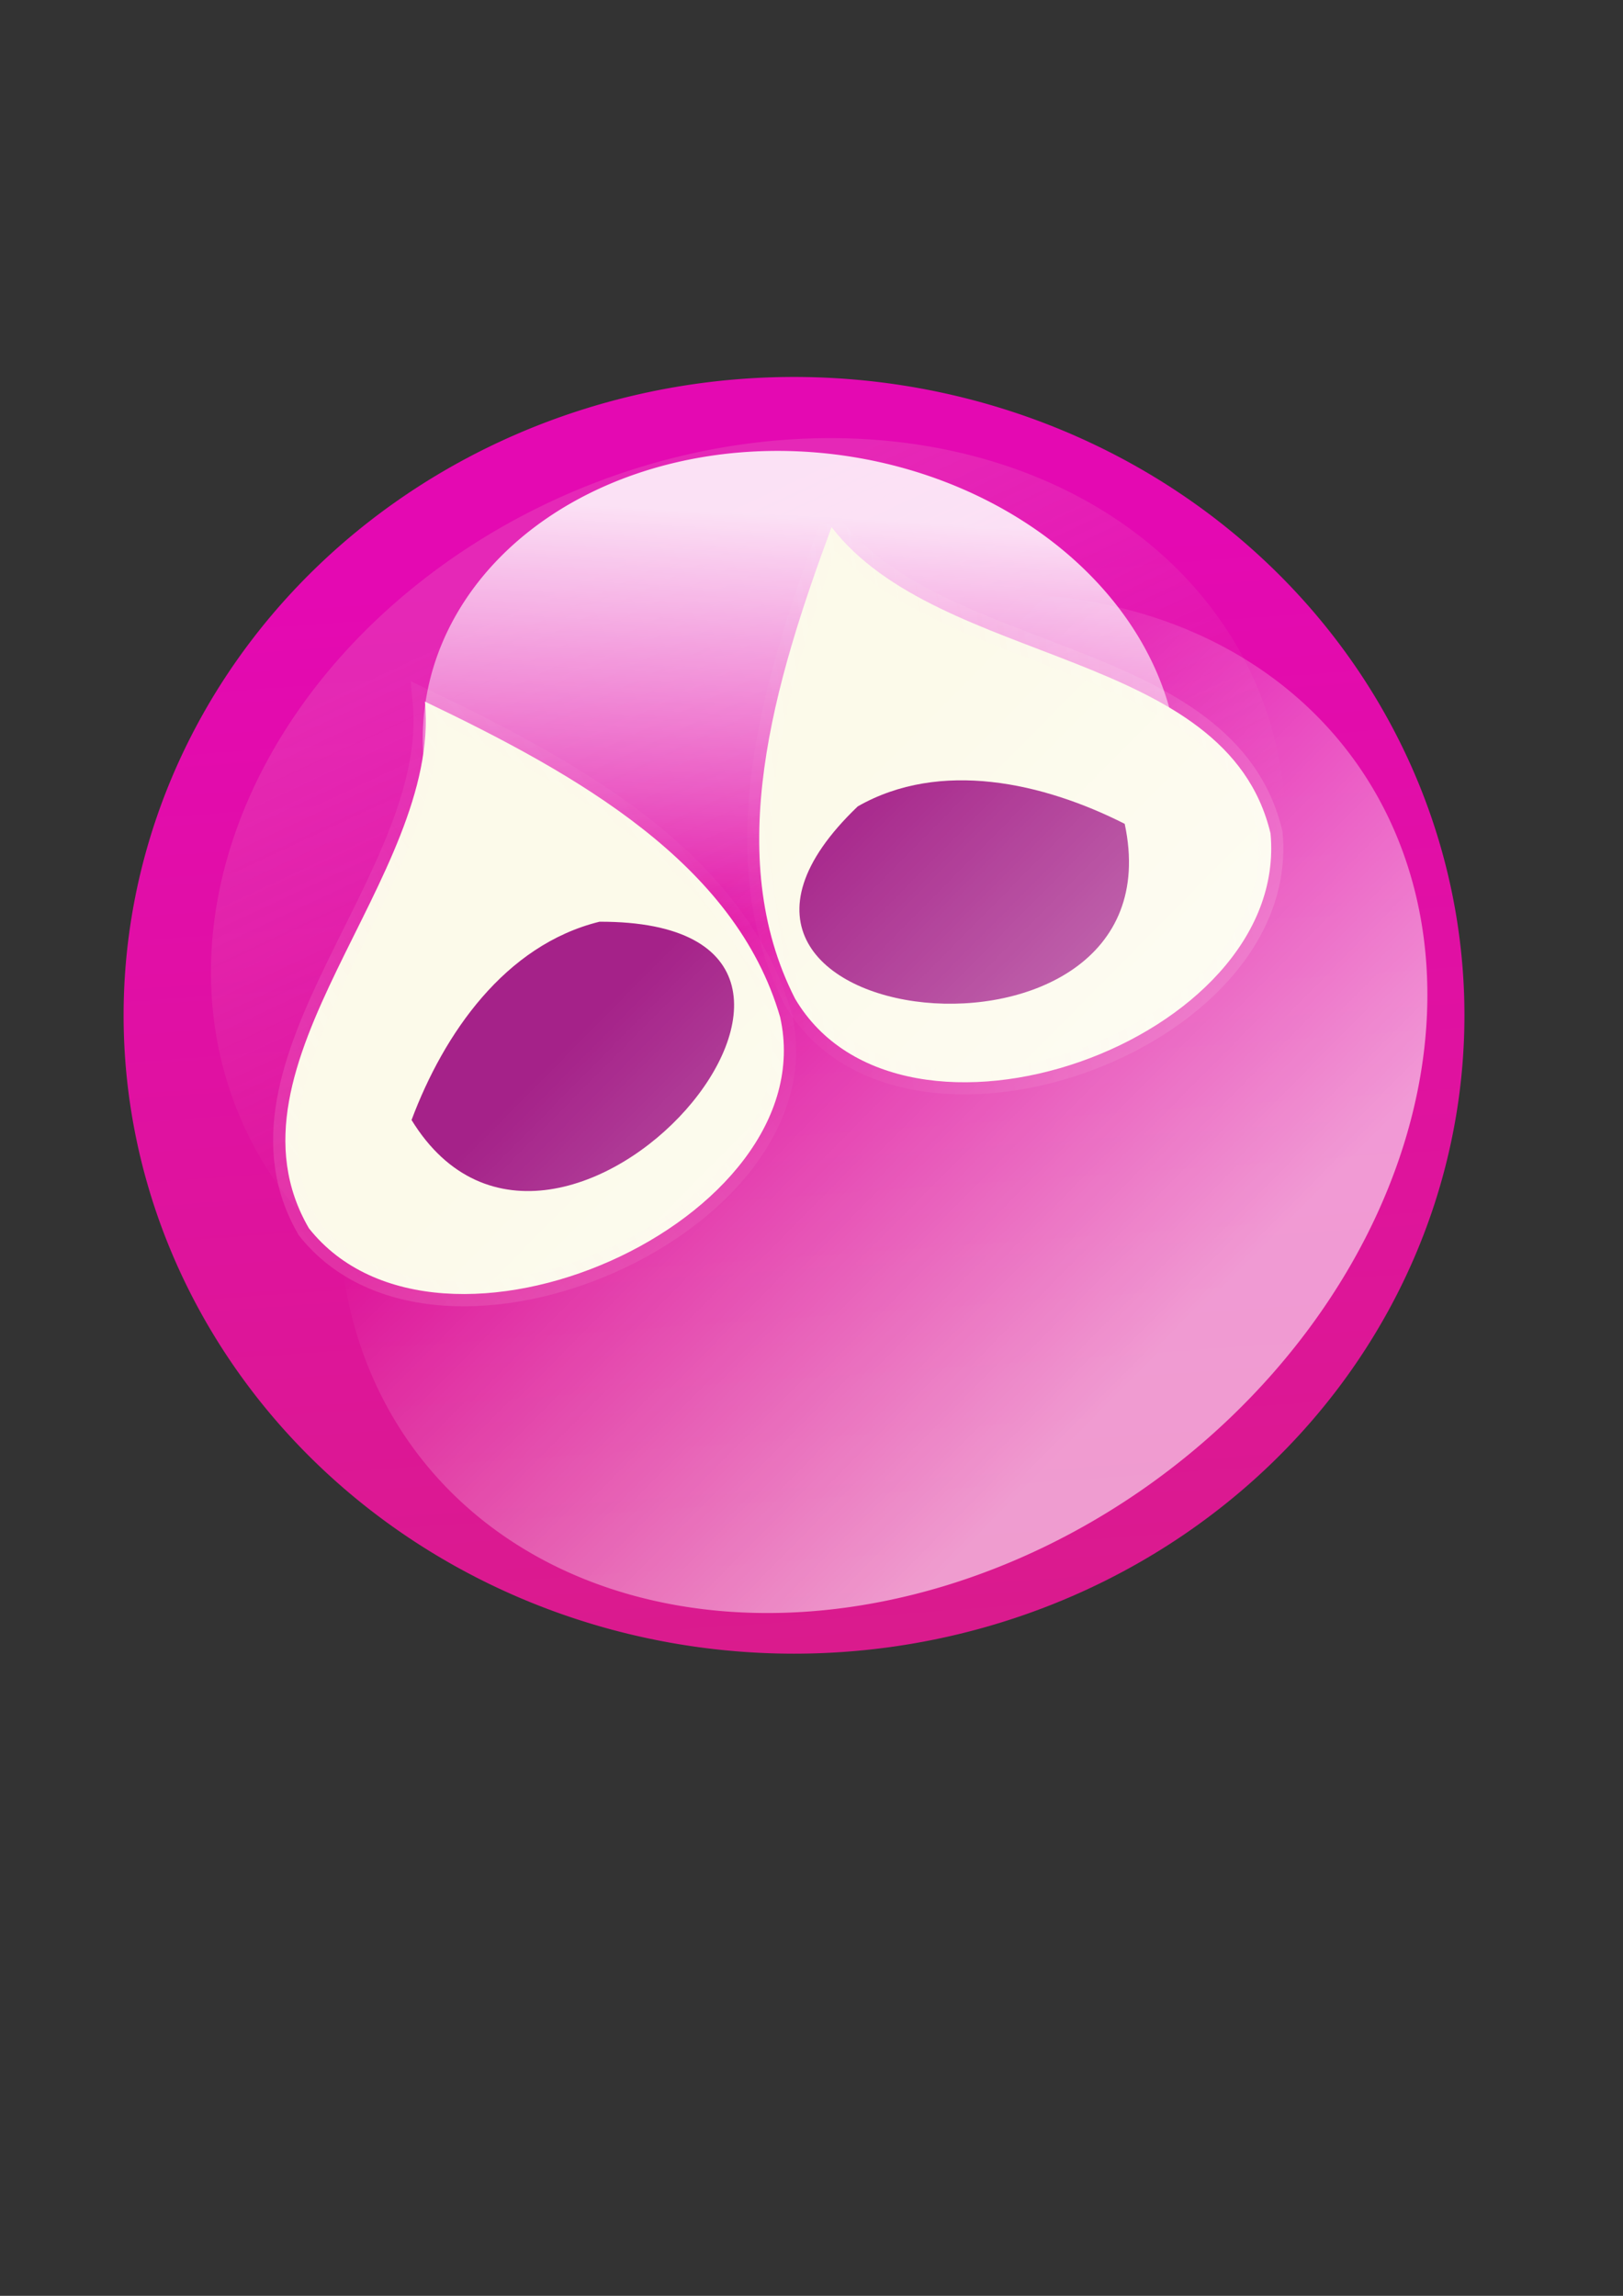 <?xml version="1.0" encoding="UTF-8" standalone="no"?>
<!-- Created with Inkscape (http://www.inkscape.org/) -->

<svg
   xmlns:dc="http://purl.org/dc/elements/1.1/"
   xmlns:cc="http://creativecommons.org/ns#"
   xmlns:rdf="http://www.w3.org/1999/02/22-rdf-syntax-ns#"
   xmlns:svg="http://www.w3.org/2000/svg"
   xmlns="http://www.w3.org/2000/svg"
   xmlns:xlink="http://www.w3.org/1999/xlink"
   xmlns:sodipodi="http://sodipodi.sourceforge.net/DTD/sodipodi-0.dtd"
   xmlns:inkscape="http://www.inkscape.org/namespaces/inkscape"
   width="744.094"
   height="1052.362"
   id="svg2"
   version="1.1"
   inkscape:version="0.48.4 r9939"
   sodipodi:docname="yellow.svg">
  <rect width="100%" height="100%" fill="#333333" stroke="none"/>
  <defs
     id="defs4">
    <linearGradient
       id="linearGradient4309">
      <stop
         style="stop-color:#f0f0ff;stop-opacity:1;"
         offset="0"
         id="stop4311" />
      <stop
         style="stop-color:#f0f1ff;stop-opacity:0;"
         offset="1"
         id="stop4313" />
    </linearGradient>
    <linearGradient
       id="linearGradient4001">
      <stop
         style="stop-color:#fff0f0;stop-opacity:1;"
         offset="0"
         id="stop4003" />
      <stop
         style="stop-color:#fff0f0;stop-opacity:0;"
         offset="1"
         id="stop4005" />
    </linearGradient>
    <linearGradient
       inkscape:collect="always"
       id="linearGradient3939">
      <stop
         style="stop-color:#f0d2d2;stop-opacity:1;"
         offset="0"
         id="stop3941" />
      <stop
         style="stop-color:#f0d2d2;stop-opacity:0;"
         offset="1"
         id="stop3943" />
    </linearGradient>
    <linearGradient
       id="linearGradient3775">
      <stop
         style="stop-color:#ffffff;stop-opacity:1;"
         offset="0"
         id="stop3777" />
      <stop
         style="stop-color:#ffffff;stop-opacity:0;"
         offset="1"
         id="stop3779" />
    </linearGradient>
    <linearGradient
       id="linearGradient3765">
      <stop
         style="stop-color:#e409b2;stop-opacity:1;"
         offset="0"
         id="stop3767" />
      <stop
         style="stop-color:#da1b8d;stop-opacity:1;"
         offset="1"
         id="stop3769" />
    </linearGradient>
    <linearGradient
       inkscape:collect="always"
       xlink:href="#linearGradient3765"
       id="linearGradient3771"
       x1="448.42"
       y1="322.953"
       x2="487.842"
       y2="845.797"
       gradientUnits="userSpaceOnUse" />
    <linearGradient
       inkscape:collect="always"
       xlink:href="#linearGradient3775"
       id="linearGradient3781"
       x1="350.02"
       y1="261.023"
       x2="354.462"
       y2="444.655"
       gradientUnits="userSpaceOnUse" />
    <linearGradient
       inkscape:collect="always"
       xlink:href="#linearGradient3765-9"
       id="linearGradient3881-2"
       gradientUnits="userSpaceOnUse"
       x1="208.801"
       y1="427.85"
       x2="295.128"
       y2="427.85" />
    <linearGradient
       id="linearGradient3765-9">
      <stop
         style="stop-color:#b01b1b;stop-opacity:1;"
         offset="0"
         id="stop3767-7" />
      <stop
         style="stop-color:#e24848;stop-opacity:1;"
         offset="1"
         id="stop3769-6" />
    </linearGradient>
    <linearGradient
       inkscape:collect="always"
       xlink:href="#linearGradient3939"
       id="linearGradient3945"
       x1="238.993"
       y1="582.489"
       x2="231.623"
       y2="434.889"
       gradientUnits="userSpaceOnUse" />
    <linearGradient
       inkscape:collect="always"
       xlink:href="#linearGradient4001-8"
       id="linearGradient4007-6"
       x1="204.123"
       y1="642.748"
       x2="224.586"
       y2="338.463"
       gradientUnits="userSpaceOnUse" />
    <linearGradient
       id="linearGradient4001-8">
      <stop
         style="stop-color:#fff0f0;stop-opacity:1;"
         offset="0"
         id="stop4003-1" />
      <stop
         style="stop-color:#fff0f0;stop-opacity:0;"
         offset="1"
         id="stop4005-6" />
    </linearGradient>
    <linearGradient
       inkscape:collect="always"
       xlink:href="#linearGradient4339-2"
       id="linearGradient4345-8"
       x1="425.809"
       y1="155.813"
       x2="469.755"
       y2="528.103"
       gradientUnits="userSpaceOnUse" />
    <linearGradient
       inkscape:collect="always"
       id="linearGradient4339-2">
      <stop
         style="stop-color:#fff0f0;stop-opacity:0.21"
         offset="0"
         id="stop4341-0" />
      <stop
         style="stop-color:#fff0f0;stop-opacity:0;"
         offset="1"
         id="stop4343-0" />
    </linearGradient>
    <linearGradient
       gradientTransform="matrix(-0.443,-0.893,1.154,-0.527,2.766,1112.012)"
       y2="528.103"
       x2="469.755"
       y1="155.813"
       x1="425.809"
       gradientUnits="userSpaceOnUse"
       id="linearGradient4362"
       xlink:href="#linearGradient4339-2"
       inkscape:collect="always" />
    <linearGradient
       gradientTransform="matrix(-0.081,-0.993,1.267,-0.064,-201.997,886.524)"
       y2="528.103"
       x2="469.755"
       y1="155.813"
       x1="425.809"
       gradientUnits="userSpaceOnUse"
       id="linearGradient4362-5"
       xlink:href="#linearGradient4339-2-9"
       inkscape:collect="always" />
    <linearGradient
       inkscape:collect="always"
       id="linearGradient4339-2-9">
      <stop
         style="stop-color:#fff0f0;stop-opacity:0.21"
         offset="0"
         id="stop4341-0-0" />
      <stop
         style="stop-color:#fff0f0;stop-opacity:0;"
         offset="1"
         id="stop4343-0-3" />
    </linearGradient>
    <linearGradient
       y2="528.103"
       x2="469.755"
       y1="155.813"
       x1="425.809"
       gradientTransform="matrix(-0.294,-0.953,-1.171,0.397,1052.708,689.064)"
       gradientUnits="userSpaceOnUse"
       id="linearGradient4416"
       xlink:href="#linearGradient4339-2-9"
       inkscape:collect="always" />
    <linearGradient
       inkscape:collect="always"
       xlink:href="#linearGradient3775-3"
       id="linearGradient3781-4"
       x1="350.02"
       y1="261.023"
       x2="354.462"
       y2="444.655"
       gradientUnits="userSpaceOnUse" />
    <linearGradient
       id="linearGradient3775-3">
      <stop
         style="stop-color:#ffffff;stop-opacity:1;"
         offset="0"
         id="stop3777-1" />
      <stop
         style="stop-color:#ffffff;stop-opacity:0;"
         offset="1"
         id="stop3779-7" />
    </linearGradient>
    <linearGradient
       y2="444.655"
       x2="354.462"
       y1="261.023"
       x1="350.02"
       gradientUnits="userSpaceOnUse"
       id="linearGradient4495"
       xlink:href="#linearGradient3775-3"
       inkscape:collect="always" />
  </defs>
  <sodipodi:namedview
     id="base"
     pagecolor="#ffffff"
     bordercolor="#666666"
     borderopacity="1.0"
     inkscape:pageopacity="0.0"
     inkscape:pageshadow="2"
     inkscape:zoom="0.42440064"
     inkscape:cx="367.44747"
     inkscape:cy="520.01548"
     inkscape:document-units="px"
     inkscape:current-layer="layer1"
     showgrid="false"
     showguides="true"
     inkscape:guide-bbox="true"
     inkscape:window-width="1268"
     inkscape:window-height="1027"
     inkscape:window-x="649"
     inkscape:window-y="24"
     inkscape:window-maximized="0" />
  <g
     inkscape:label="Layer 1"
     inkscape:groupmode="layer"
     id="layer1">
    <path
       sodipodi:type="arc"
       style="fill:url(#linearGradient3771);fill-opacity:1"
       id="path2985"
       sodipodi:cx="440.41266"
       sodipodi:cy="542.96179"
       sodipodi:rx="307.36493"
       sodipodi:ry="307.36493"
       d="m 747.778,542.962 a 307.365,307.365 0 1 1 -614.73,0 307.365,307.365 0 1 1 614.73,0 z"
       transform="matrix(1,0,0,0.952,-76.379,-51.497)" />
    <path
       sodipodi:type="arc"
       style="opacity:0.152;fill:url(#linearGradient3945);fill-opacity:1;stroke:none"
       id="path3937"
       sodipodi:cx="238.99316"
       sodipodi:cy="475.20602"
       sodipodi:rx="128.12004"
       sodipodi:ry="131.19986"
       d="m 367.113,475.206 a 128.12,131.2 0 1 1 -256.24,0 128.12,131.2 0 1 1 256.24,0 z"
       transform="matrix(-1.821,0.767,-0.605,-1.436,1065.86,912.407)" />
    <path
       sodipodi:type="arc"
       style="opacity:0.864;fill:url(#linearGradient3781);fill-opacity:1"
       id="path3773"
       sodipodi:cx="357.25781"
       sodipodi:cy="368.02866"
       sodipodi:rx="156.45428"
       sodipodi:ry="134.89563"
       d="m 513.712,368.029 a 156.454,134.896 0 1 1 -312.909,0 156.454,134.896 0 1 1 312.909,0 z"
       transform="matrix(1.107,0.09,-0.05,1.038,-9.943,-66.752)" />
    <path
       style="fill:#fcfaea;fill-opacity:1;stroke:url(#linearGradient4362);stroke-width:11.243;stroke-miterlimit:4;stroke-opacity:1;stroke-dasharray:none"
       d="m 194.828,321.606 c 7.587,80.888 -97.117,165.912 -53.194,241.435 59.744,75.297 236.922,-3.171 216.04,-96.795 C 337.187,395.701 264.521,354.962 194.828,321.606 z"
       id="path3783-3-6"
       inkscape:connector-curvature="0" />
    <path
       style="fill:#a52289;fill-opacity:1;stroke:none"
       d="m 188.684,513.386 c 67.109,109.233 239.435,-91.255 86.165,-90.885 -43.369,10.692 -71.354,51.312 -86.165,90.885 z"
       id="path3810"
       inkscape:connector-curvature="0" />
    <path
       style="fill:#fcfaea;fill-opacity:1;stroke:url(#linearGradient4416);stroke-width:11.103;stroke-miterlimit:4;stroke-opacity:1;stroke-dasharray:none"
       d="m 381.247,241.631 c 49.507,64.264 180.997,55.397 201.244,140.382 8.938,95.55 -169.209,158.358 -217.978,75.769 -33.397,-65.453 -9.787,-144.508 16.734,-216.152 z"
       id="path3783-3-6-3"
       inkscape:connector-curvature="0" />
    <path
       style="fill:#a52289;fill-opacity:1;stroke:none"
       d="m 515.64,377.631 c 26.759,125.347 -230.718,95.684 -122.393,-7.99 37.831,-21.597 85.111,-10.888 122.393,7.99 z"
       id="path3810-0"
       inkscape:connector-curvature="0" />
    <path
       sodipodi:type="arc"
       style="opacity:0.568;fill:url(#linearGradient4495);fill-opacity:1"
       id="path3773-3"
       sodipodi:cx="357.25781"
       sodipodi:cy="368.02866"
       sodipodi:rx="156.45428"
       sodipodi:ry="134.89563"
       d="m 513.712,368.029 a 156.454,134.896 0 1 1 -312.909,0 156.454,134.896 0 1 1 312.909,0 z"
       transform="matrix(-1.222,1.181,-1.188,-1.06,1278.726,473.931)" />
  </g>
</svg>
